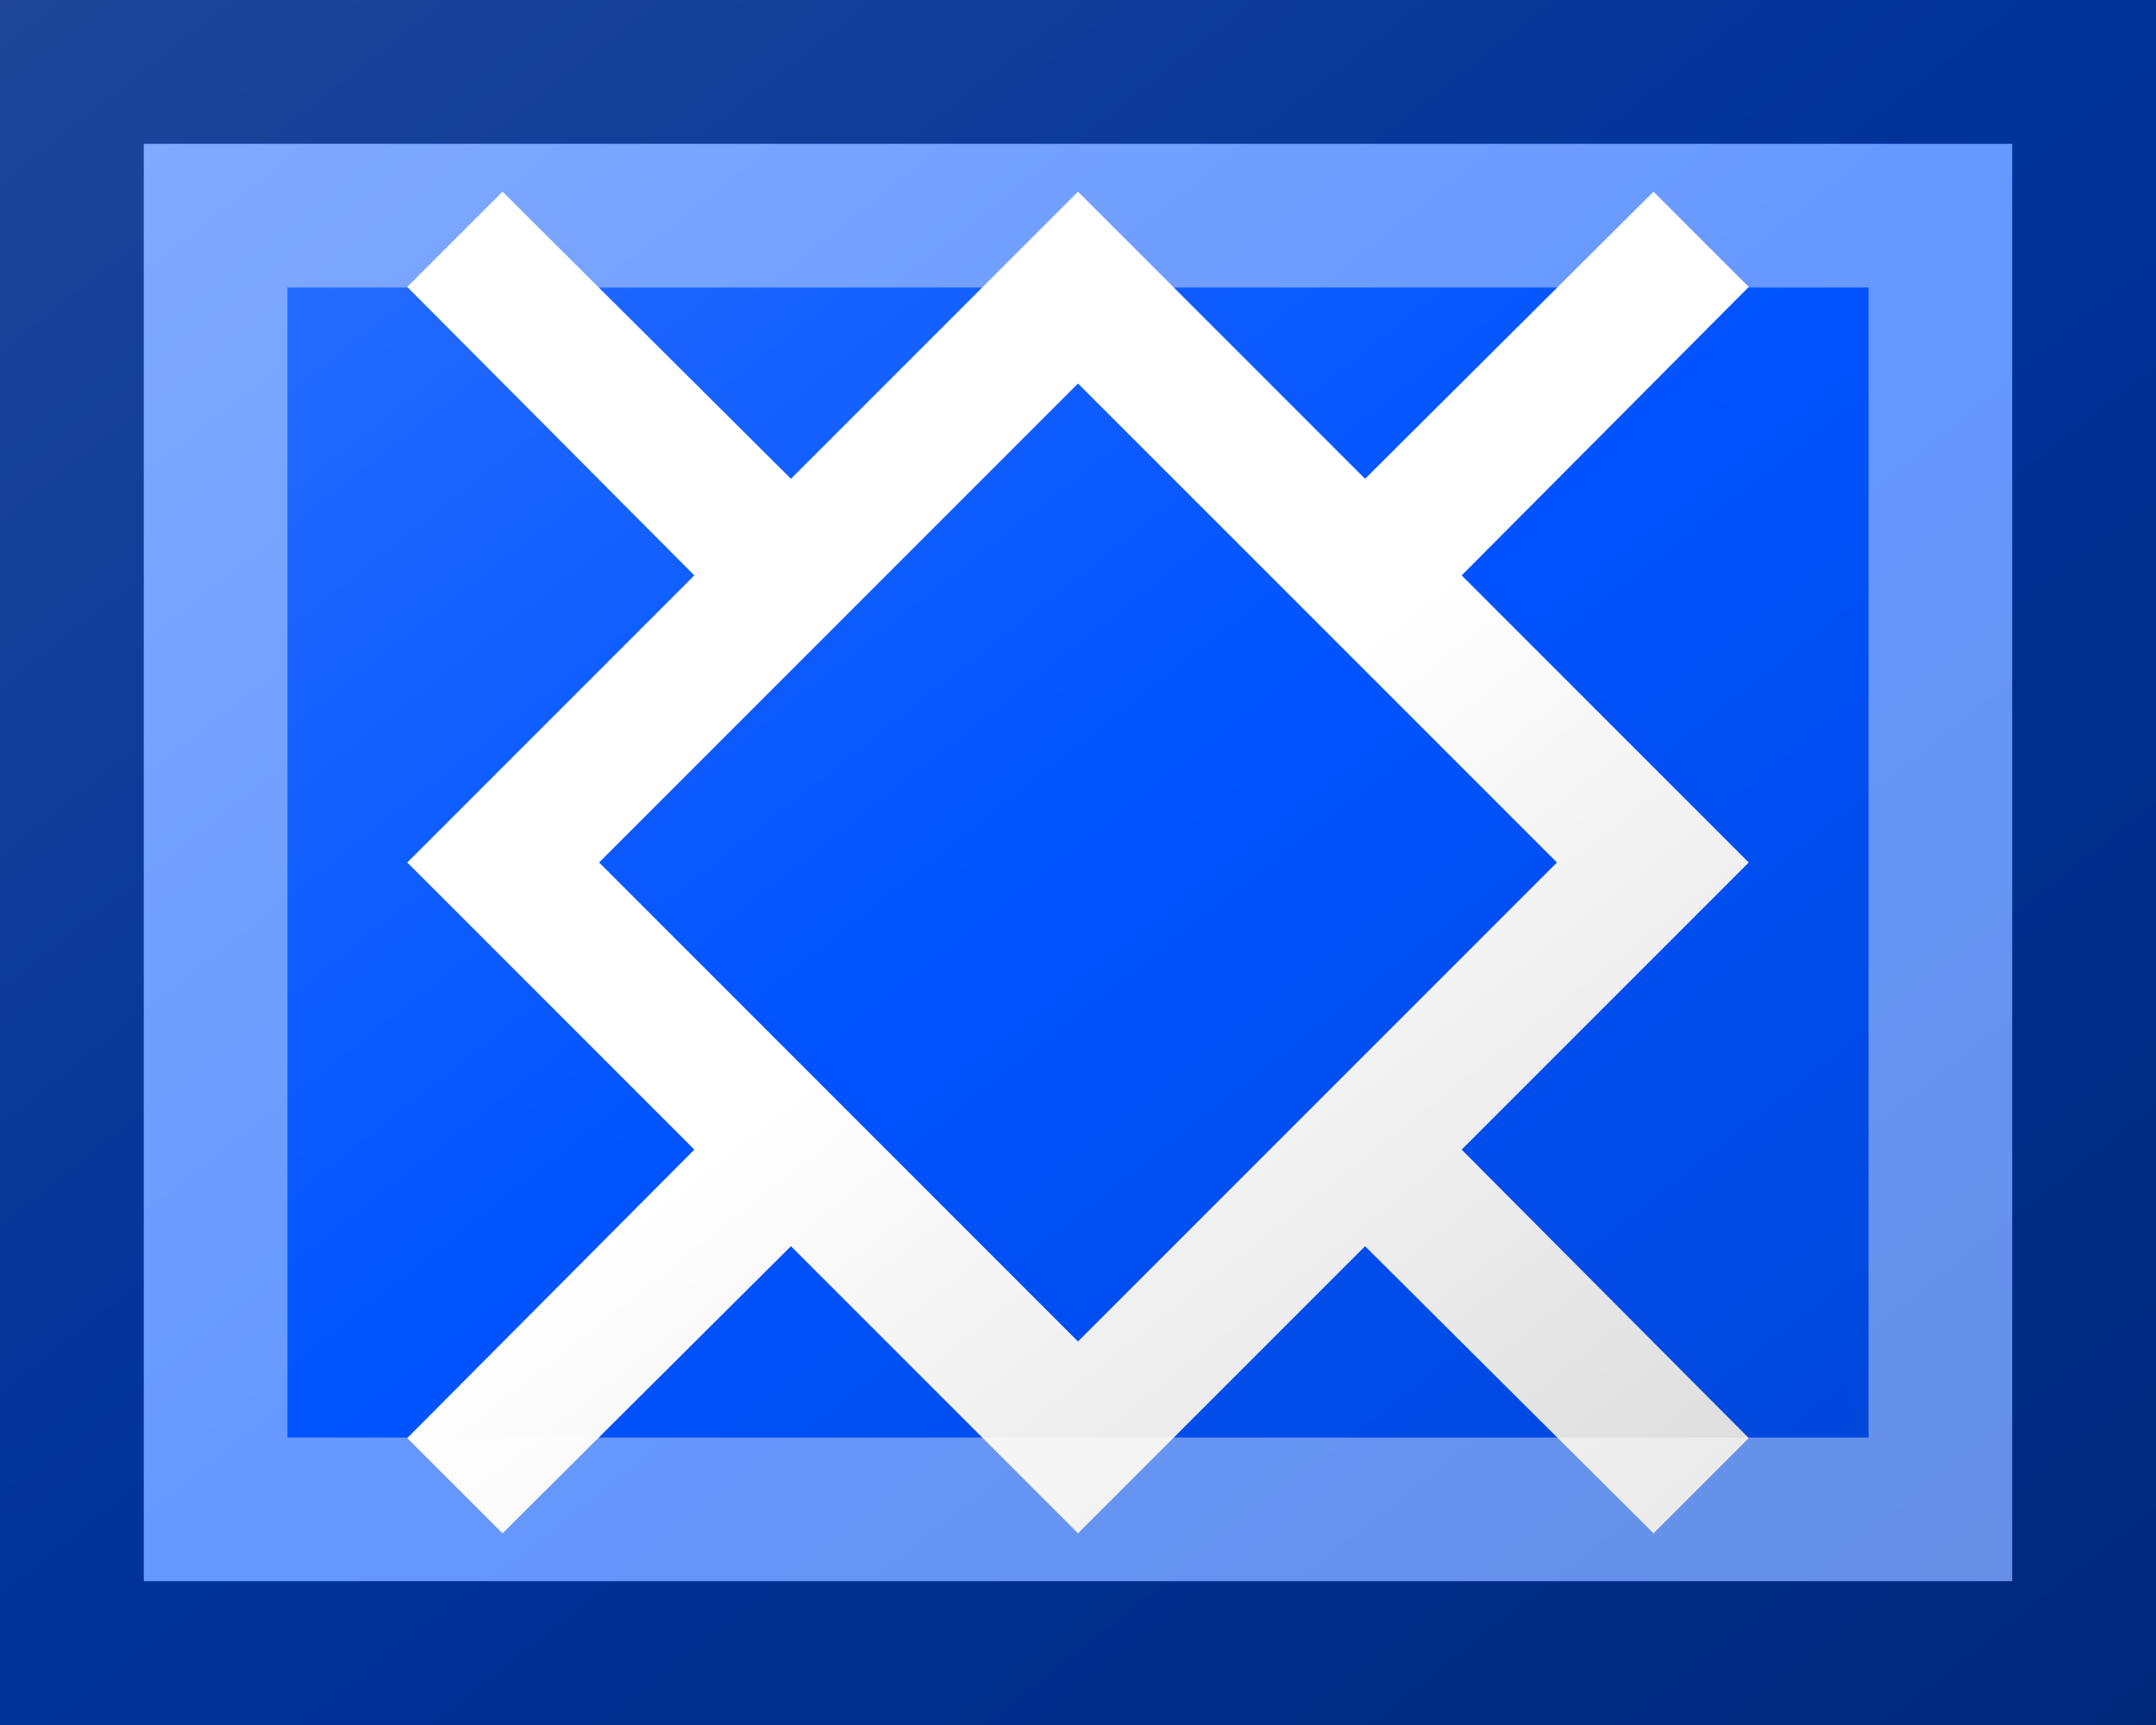 <?xml version="1.0"?>
<svg xmlns="http://www.w3.org/2000/svg" xmlns:xlink="http://www.w3.org/1999/xlink" version="1.1" width="450" height="360" viewBox="0 0 450 360">
<!-- Generated by Kreative Vexillo v1.0 -->
<style>
.blue{fill:rgb(0,83,255);}
.white{fill:rgb(255,255,255);}
</style>
<defs>
<path id="e" d="M 0.286 -0.214 L 0.5 -0.429 L 0.429 -0.5 L 0.214 -0.286 L 0.0 -0.5 L -0.214 -0.286 L -0.429 -0.5 L -0.5 -0.429 L -0.286 -0.214 L -0.5 0.0 L -0.286 0.214 L -0.5 0.429 L -0.429 0.5 L -0.214 0.286 L 0.0 0.5 L 0.214 0.286 L 0.429 0.5 L 0.5 0.429 L 0.286 0.214 L 0.5 0.0 L 0.286 -0.214 Z M 0.0 0.357 L -0.357 0.0 L 0.0 -0.357 L 0.357 0.0 L 0.0 0.357 Z"/>
<linearGradient id="glaze" x1="0%" y1="0%" x2="100%" y2="100%">
<stop offset="0%" stop-color="rgb(255,255,255)" stop-opacity="0.2"/>
<stop offset="49.999%" stop-color="rgb(255,255,255)" stop-opacity="0.0"/>
<stop offset="50.001%" stop-color="rgb(0,0,0)" stop-opacity="0.0"/>
<stop offset="100%" stop-color="rgb(0,0,0)" stop-opacity="0.2"/>
</linearGradient>
</defs>
<g>
<rect x="0" y="0" width="450" height="360" class="blue"/>
<use xlink:href="#e" transform="translate(225 180) scale(280 280) rotate(0)" class="white"/>
</g>
<g>
<rect x="0" y="0" width="450" height="360" fill="url(#glaze)"/>
<path d="M 30 30 L 420 30 L 420 330 L 30 330 Z M 60 60 L 60 300 L 390 300 L 390 60 Z" fill="rgb(255,255,255)" opacity="0.4"/>
<path d="M 0 0 L 450 0 L 450 360 L 0 360 Z M 30 30 L 30 330 L 420 330 L 420 30 Z" fill="rgb(0,0,0)" opacity="0.4"/>
</g>
</svg>

